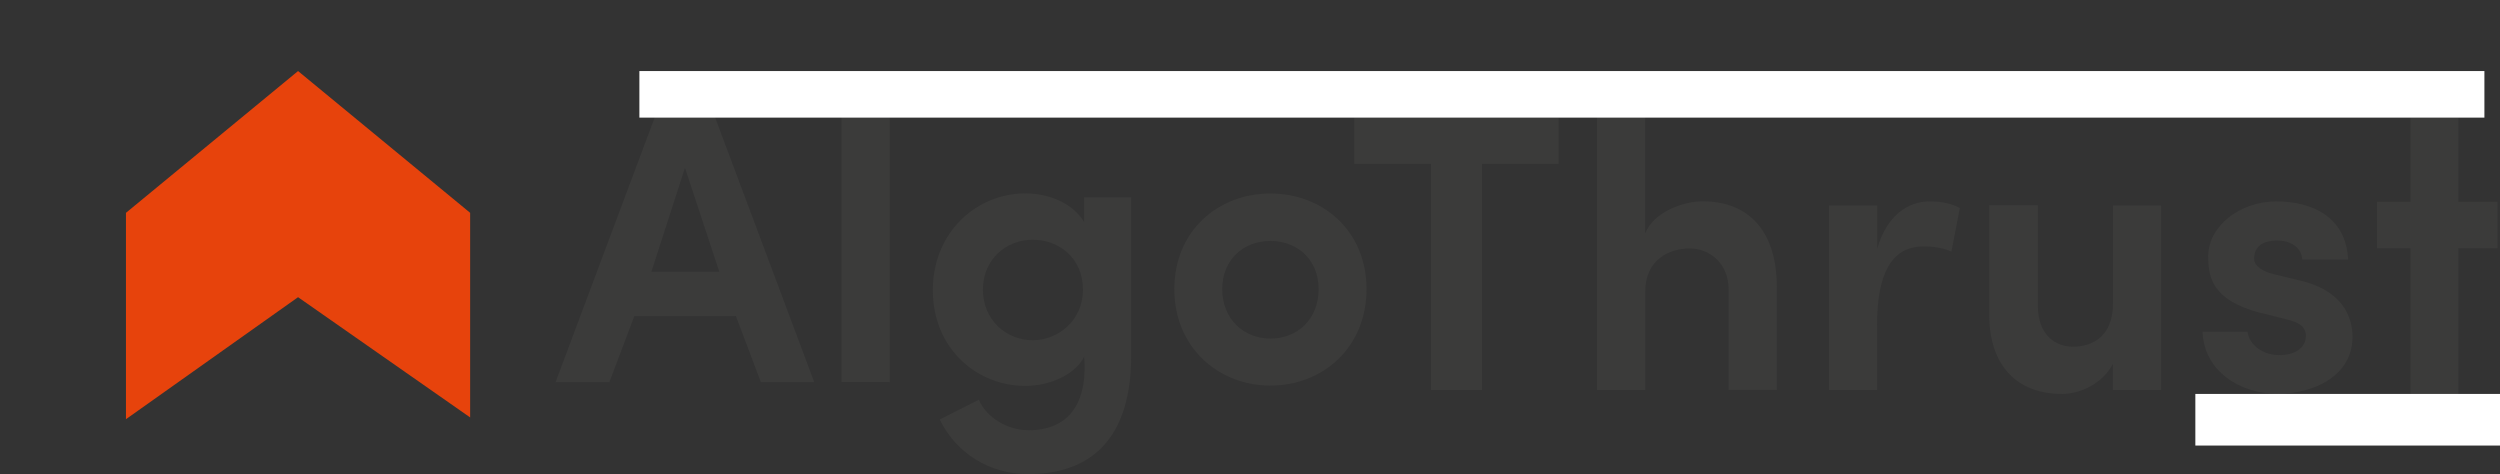 <?xml version="1.0" encoding="UTF-8"?>
<svg id="Layer_1" data-name="Layer 1" xmlns="http://www.w3.org/2000/svg" viewBox="0 0 227.64 43.18">
  <rect x="0" y="0" width="227.64" height="43.18" fill="#333333" stroke="none"/>
  <defs>
    <style>
      .cls-1 {
        fill: #e7430c;
      }

      .cls-2 {
        fill: #fff;
      }

      .cls-3 {
        fill: #3b3b3a;
      }
    </style>
  </defs>
  <path class="cls-1" d="M27.14,6.47c5.13,4.22,10.26,8.45,15.38,12.67.1.08.19.16.29.24v18.63c-5.22-3.65-10.45-7.3-15.67-10.95-5.22,3.7-10.45,7.41-15.67,11.11v-18.79c5.22-4.3,10.45-8.61,15.67-12.91Z"/>
  <g>
    <path class="cls-3" d="M67.01,28.78h-9.25l-2.27,6.01h-4.9l9.29-24.8h4.97l9.29,24.8h-4.86l-2.27-6.01ZM59.31,24.75h6.19l-3.13-9.47-3.06,9.47Z"/>
    <path class="cls-3" d="M76.62,8.84h4.39v25.95h-4.39V8.84Z"/>
    <path class="cls-3" d="M93.61,39.18c4.25,0,5.4-3.17,5.11-6.7-.86,1.69-3.2,2.66-5.36,2.66-4.39,0-8.42-3.38-8.42-8.71s4.03-8.82,8.42-8.82c2.2,0,4.39.94,5.36,2.63v-2.27h4.28v14.4c0,7.49-3.56,10.8-9.4,10.8-3.49,0-6.55-1.91-8.03-4.97.97-.47,2.59-1.33,3.56-1.8.72,1.69,2.7,2.77,4.46,2.77ZM94.04,21.83c-2.45,0-4.54,1.8-4.54,4.54s2.09,4.61,4.54,4.61c2.27,0,4.57-1.76,4.57-4.61s-2.16-4.54-4.57-4.54Z"/>
    <path class="cls-3" d="M106.93,26.33c0-5.33,4-8.71,8.75-8.71s8.75,3.38,8.75,8.71-4,8.78-8.75,8.78-8.75-3.49-8.75-8.78ZM120.07,26.33c0-2.7-1.94-4.39-4.39-4.39s-4.39,1.69-4.39,4.39,1.94,4.5,4.39,4.5,4.39-1.76,4.39-4.5Z"/>
  </g>
  <g>
    <path class="cls-3" d="M123.31,10.71h18.61v4.21h-6.98v20.59h-4.64V14.92h-6.98v-4.21Z"/>
    <path class="cls-3" d="M149.8,35.51h-4.39V9.55h4.39v11.73c.76-2.02,3.56-2.95,5.22-2.95,4.36,0,6.77,2.88,6.77,7.81v9.36h-4.39v-9.14c0-2.41-1.76-3.74-3.56-3.74s-4.03,1.01-4.03,3.92v8.96Z"/>
    <path class="cls-3" d="M170.93,35.51h-4.39v-16.81h4.39v3.96c.86-3.06,2.84-4.32,4.75-4.32,1.19,0,2.09.22,2.77.61l-.76,3.96c-1.04-.47-2.12-.47-2.56-.47-2.99,0-4.21,2.66-4.21,7.13v5.94Z"/>
    <path class="cls-3" d="M192.39,18.7h4.39v16.81h-4.39v-2.38c-.94,1.8-2.95,2.74-4.64,2.74-4,0-6.62-2.48-6.62-7.24v-9.94h4.43v9.14c0,2.74,1.66,3.74,3.2,3.74,1.84,0,3.64-1.01,3.64-3.92v-8.96Z"/>
    <path class="cls-3" d="M205.82,28.49c-4.36-1.15-4.75-3.2-4.75-5.15,0-2.74,2.88-5,6.19-5s6.37,1.44,6.55,5.29h-4.17c-.11-1.26-1.26-1.73-2.27-1.73-1.12,0-2.12.4-2.12,1.66,0,.68.79,1.15,1.76,1.4l2.81.68c3.89,1.08,4.39,3.67,4.39,5.04,0,3.46-3.38,5.18-6.88,5.18-3.31,0-6.66-2.05-6.77-5.65h4.1c.11,1.19,1.48,2.23,3.1,2.12,1.26-.04,2.2-.72,2.2-1.69.04-.86-.58-1.3-1.84-1.58l-2.3-.58Z"/>
    <path class="cls-3" d="M223.85,18.38h3.56v4.22h-3.56v15.9h-4.36v-15.9h-3.06v-4.22h3.06v-7.67h4.36v7.67Z"/>
  </g>
  <rect class="cls-2" x="58.22" y="6.47" width="168" height="4.24"/>
  <rect class="cls-2" x="199.9" y="35.87" width="27.74" height="4.7"/>
</svg>